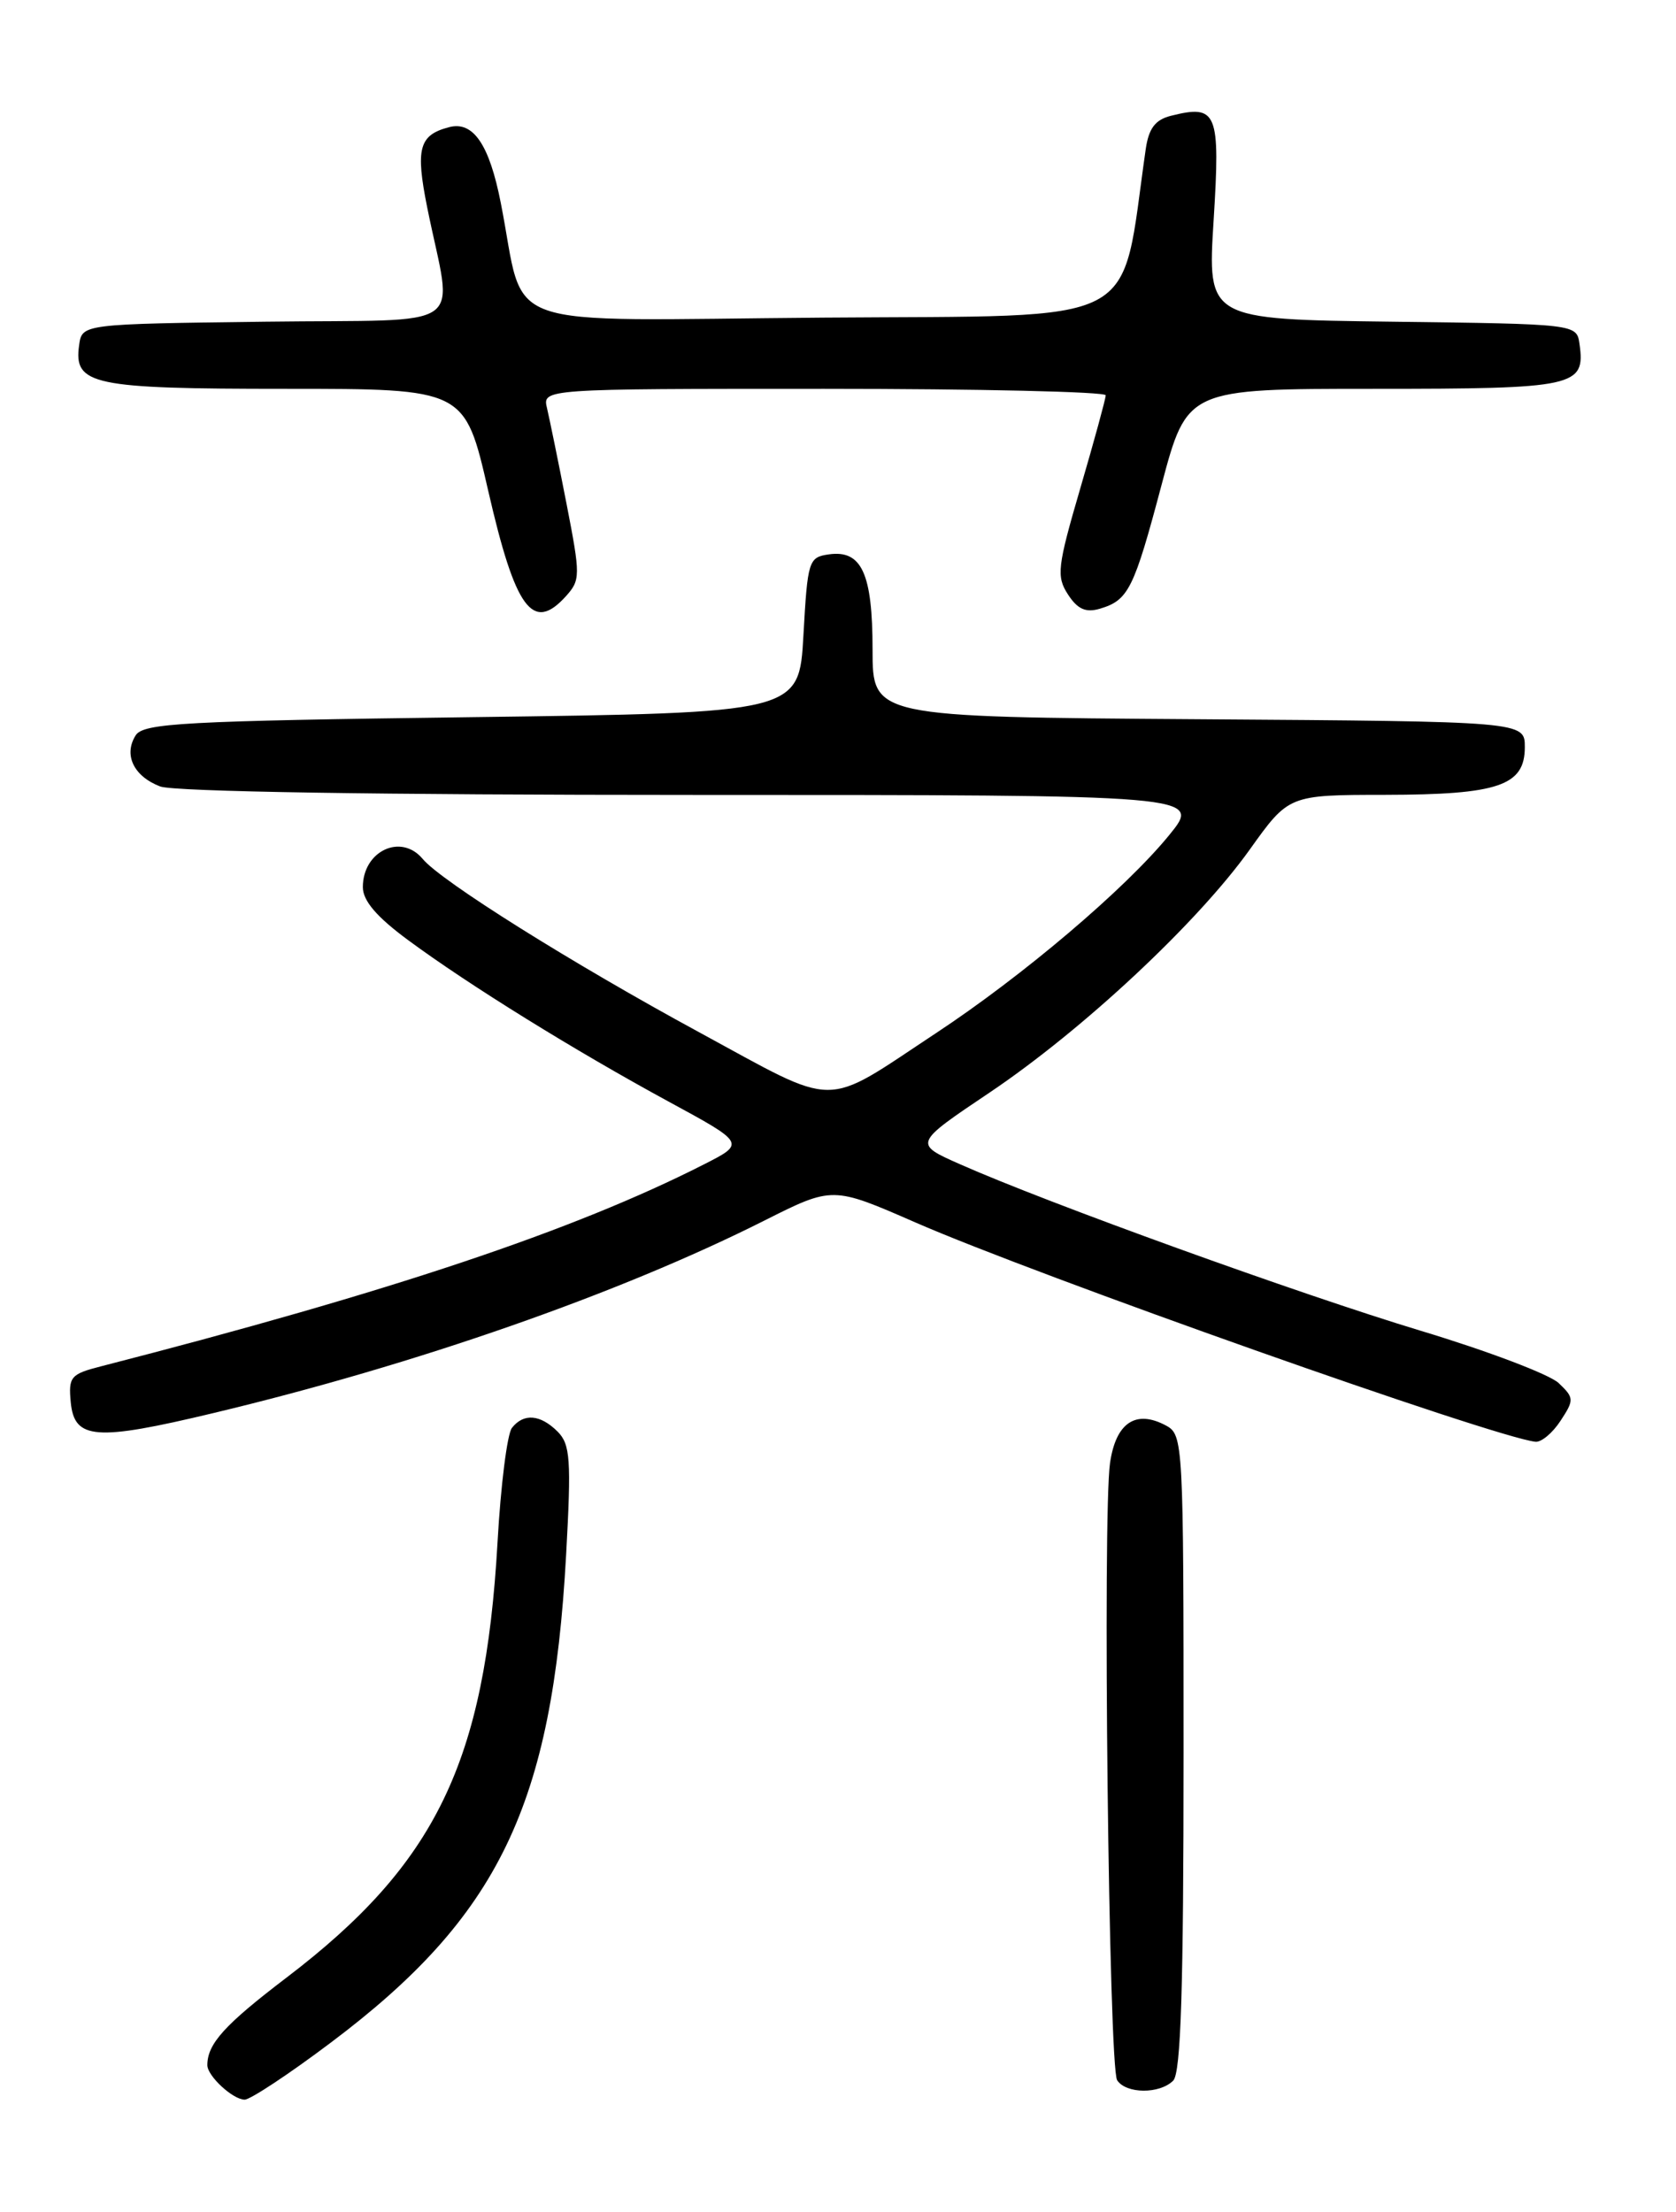 <?xml version="1.0" encoding="UTF-8" standalone="no"?>
<!DOCTYPE svg PUBLIC "-//W3C//DTD SVG 1.1//EN" "http://www.w3.org/Graphics/SVG/1.1/DTD/svg11.dtd" >
<svg xmlns="http://www.w3.org/2000/svg" xmlns:xlink="http://www.w3.org/1999/xlink" version="1.1" viewBox="0 0 194 256">
 <g >
 <path fill="currentColor"
d=" M 38.25 236.43 C 57.74 221.80 63.94 208.96 65.53 179.93 C 66.14 168.90 66.01 167.16 64.54 165.68 C 62.54 163.69 60.62 163.53 59.26 165.25 C 58.71 165.94 57.96 171.90 57.59 178.50 C 56.14 203.98 50.45 215.71 33.16 228.88 C 25.99 234.34 24.00 236.54 24.00 239.01 C 24.00 240.26 26.96 243.00 28.32 243.00 C 28.97 243.00 33.44 240.05 38.25 236.43 Z  M 135.80 240.80 C 136.69 239.91 137.00 230.10 137.00 202.84 C 137.00 166.87 136.96 166.05 134.96 164.98 C 131.47 163.11 129.17 164.65 128.49 169.30 C 127.61 175.31 128.34 239.25 129.31 240.75 C 130.34 242.34 134.23 242.37 135.80 240.80 Z  M 180.63 164.44 C 182.23 162.01 182.21 161.77 180.41 160.06 C 179.36 159.07 172.20 156.35 164.50 154.03 C 150.49 149.80 121.24 139.23 111.12 134.74 C 105.74 132.36 105.74 132.36 114.57 126.43 C 125.35 119.18 138.62 106.79 144.67 98.31 C 149.18 92.00 149.18 92.00 160.34 91.99 C 173.45 91.97 176.50 90.93 176.50 86.47 C 176.50 83.50 176.50 83.50 138.75 83.24 C 101.00 82.98 101.00 82.98 101.00 75.18 C 101.00 66.36 99.74 63.62 95.94 64.16 C 93.60 64.49 93.48 64.88 93.00 73.50 C 92.50 82.50 92.50 82.50 54.61 83.00 C 21.17 83.44 16.60 83.69 15.70 85.11 C 14.28 87.37 15.48 89.85 18.54 91.02 C 20.13 91.62 43.82 92.00 80.13 92.00 C 139.13 92.00 139.13 92.00 135.32 96.67 C 130.24 102.89 118.41 112.93 108.31 119.59 C 95.05 128.34 97.29 128.35 80.86 119.43 C 66.28 111.52 51.05 101.98 48.93 99.41 C 46.43 96.40 42.00 98.48 42.00 102.67 C 42.00 104.25 43.60 106.12 47.25 108.81 C 54.29 114.01 66.55 121.60 77.39 127.49 C 86.29 132.32 86.29 132.32 81.44 134.78 C 66.40 142.42 45.23 149.51 11.69 158.13 C 8.17 159.03 7.91 159.35 8.19 162.30 C 8.61 166.62 11.07 166.80 24.70 163.54 C 48.14 157.94 71.67 149.72 88.46 141.27 C 96.37 137.29 96.37 137.29 105.94 141.47 C 120.08 147.65 172.89 166.33 177.73 166.86 C 178.40 166.94 179.71 165.85 180.63 164.44 Z  M 65.49 69.02 C 67.20 67.12 67.20 66.65 65.57 58.27 C 64.63 53.44 63.61 48.49 63.32 47.25 C 62.78 45.00 62.78 45.00 95.39 45.00 C 113.33 45.00 127.99 45.34 127.99 45.75 C 127.98 46.16 126.66 51.00 125.05 56.50 C 122.39 65.60 122.26 66.71 123.62 68.80 C 124.73 70.51 125.68 70.93 127.31 70.45 C 130.62 69.47 131.25 68.19 134.45 56.13 C 137.41 45.00 137.41 45.00 159.08 45.00 C 182.40 45.00 183.53 44.75 182.83 39.81 C 182.50 37.50 182.50 37.50 161.13 37.23 C 139.76 36.96 139.76 36.96 140.48 25.49 C 141.26 12.95 140.90 12.06 135.54 13.40 C 133.72 13.86 132.97 14.85 132.62 17.26 C 129.61 38.17 132.86 36.47 95.29 36.76 C 56.71 37.06 60.94 38.56 57.97 23.50 C 56.64 16.71 54.77 13.98 51.98 14.72 C 48.50 15.62 48.08 17.19 49.45 24.01 C 52.39 38.62 54.79 36.92 30.72 37.23 C 9.50 37.50 9.50 37.50 9.16 39.94 C 8.51 44.55 10.64 45.00 33.09 45.00 C 53.80 45.00 53.80 45.00 56.50 56.75 C 59.65 70.51 61.66 73.25 65.49 69.02 Z "/>
</g>
</svg>